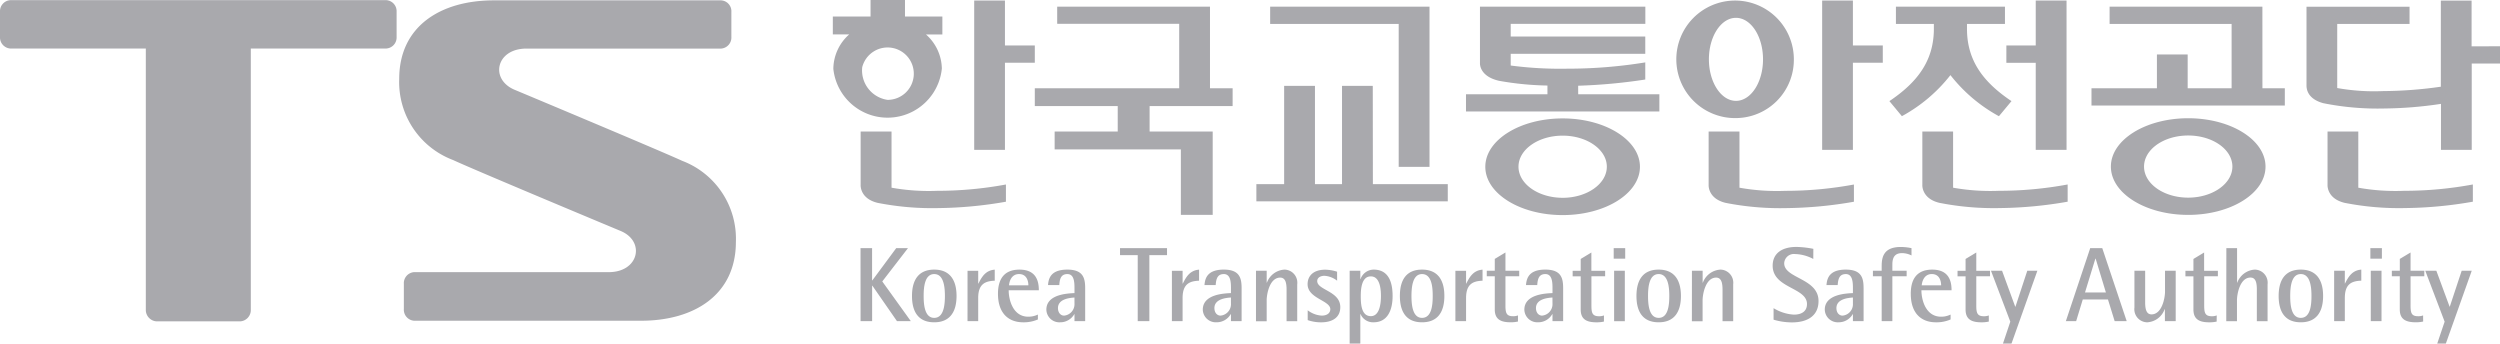<svg xmlns="http://www.w3.org/2000/svg" viewBox="0 0 203.268 27.95"><g fill="#272733" opacity=".4"><path d="M50.41 18.757c2.088.829 1.555 3.37-.909 3.37H33.668a.9.9 0 0 0-.832.959v2.032a.9.9 0 0 0 .832.96h18.456c4.319 0 7.709-2.109 7.709-6.41a6.773 6.773 0 0 0-4.36-6.589C53.62 12.227 41.9 7.324 41.9 7.324c-2.105-.833-1.589-3.374.9-3.374h15.834a.9.9 0 0 0 .832-.947V.973a.887.887 0 0 0-.832-.944H40.153c-4.3 0-7.694 2.082-7.694 6.388a6.771 6.771 0 0 0 4.37 6.591c1.842.853 13.581 5.749 13.581 5.749zM31.416.013H.836A.9.9 0 0 0 0 .956v2.045a.906.906 0 0 0 .836.944h11.02v21.223a.931.931 0 0 0 .854.96h6.839a.919.919 0 0 0 .843-.96V3.944h11.023A.9.9 0 0 0 32.247 3V.955a.9.9 0 0 0-.831-.942zM69.967 20.176h.94v2.623h.02l1.942-2.623h.955l-2.089 2.707 2.32 3.227H72.93l-2-2.883h-.02v2.883h-.94zM75.099 24.065c0-.751.095-1.781.861-1.781s.868 1.03.868 1.781-.1 1.78-.868 1.78-.861-1.035-.861-1.78zm.861 2.14c1.2 0 1.814-.759 1.814-2.14s-.612-2.144-1.814-2.144-1.808.757-1.808 2.144.6 2.14 1.808 2.14zM78.666 26.111h.868v-1.874c0-1.1.51-1.386 1.345-1.413v-.9c-.749.062-1.051.584-1.326 1.133h-.018v-1.039h-.868zM82.04 23.201c.017-.232.146-.918.818-.918.642 0 .756.6.756.918zm2.347 2.375a1.777 1.777 0 0 1-.784.174c-1.228 0-1.59-1.343-1.59-2.15h2.452c0-.793-.25-1.678-1.572-1.678-1.294 0-1.75.827-1.75 1.959 0 1.651.914 2.325 2.049 2.325a2.877 2.877 0 0 0 1.195-.232zM87.363 26.111h.87v-2.64c0-.8-.113-1.55-1.445-1.55-1.293 0-1.531.646-1.575 1.257h.915c.033-.484.126-.894.661-.894.575 0 .575.738.575 1.187v.36c-.543.028-2.287.086-2.287 1.348a1.055 1.055 0 0 0 1.118 1.026 1.315 1.315 0 0 0 1.153-.663h.016zm0-1.438a.934.934 0 0 1-.843.99c-.283 0-.5-.242-.5-.612 0-.757.981-.834 1.342-.86zM92.505 26.111h.946v-5.368h1.436v-.567h-3.821v.567h1.439zM95.283 26.111h.87v-1.874c0-1.1.508-1.386 1.339-1.413v-.9c-.746.062-1.045.584-1.321 1.133h-.017v-1.039h-.87zM100.085 24.672a.934.934 0 0 1-.845.99c-.283 0-.5-.242-.5-.612 0-.757.98-.834 1.344-.86zm0 1.438h.867v-2.64c0-.8-.113-1.55-1.444-1.55-1.289 0-1.53.646-1.574 1.257h.91c.036-.484.132-.894.665-.894.577 0 .577.738.577 1.187v.36c-.543.028-2.29.086-2.29 1.348a1.057 1.057 0 0 0 1.119 1.026 1.316 1.316 0 0 0 1.153-.663h.018zM102.121 22.015h.87v.97h.017a1.616 1.616 0 0 1 1.434-1.064 1.063 1.063 0 0 1 1.032 1.193v3h-.866v-2.562c0-.521-.08-.981-.518-.981-.862 0-1.1 1.342-1.1 1.848v1.7h-.87zM108.718 22.824a1.852 1.852 0 0 0-1.031-.4c-.275 0-.588.122-.588.43 0 .74 1.876.811 1.876 2.116 0 .878-.688 1.238-1.556 1.238a3.3 3.3 0 0 1-1.094-.181v-.8a2.06 2.06 0 0 0 1.139.435c.5 0 .7-.261.7-.519 0-.721-1.847-.865-1.847-2.039 0-.617.41-1.176 1.436-1.176a3.277 3.277 0 0 1 .962.164zM109.737 22.015h.867v.673h.02a1.14 1.14 0 0 1 1.058-.767c1.186 0 1.546.963 1.546 2.144 0 1.225-.455 2.14-1.546 2.14a1.105 1.105 0 0 1-1.058-.663h-.02v2.408h-.867zm1.722 3.69c.679 0 .822-.93.822-1.64 0-.679-.127-1.593-.822-1.593-.715 0-.819.914-.819 1.593-.003.71.066 1.64.816 1.64zM114.763 24.065c0-.751.1-1.781.858-1.781.779 0 .87 1.03.87 1.781s-.091 1.78-.87 1.78c-.762-.001-.858-1.035-.858-1.78zm.858 2.14c1.21 0 1.816-.759 1.816-2.14s-.606-2.144-1.816-2.144-1.8.757-1.8 2.144.6 2.14 1.8 2.14zM118.334 26.111h.868v-1.874c0-1.1.509-1.386 1.339-1.413v-.9c-.747.062-1.047.584-1.322 1.133h-.017v-1.039h-.868zM123.421 26.143a2.638 2.638 0 0 1-.6.061c-.811 0-1.285-.249-1.285-1.041v-2.7h-.651v-.448h.651v-.963l.868-.524v1.486h1.119v.448h-1.119v2.356c0 .6.06.894.618.894a1.03 1.03 0 0 0 .4-.067zM126.228 24.672a.934.934 0 0 1-.843.99c-.282 0-.5-.242-.5-.612 0-.757.978-.834 1.341-.86zm0 1.438h.867v-2.64c0-.8-.111-1.55-1.445-1.55-1.289 0-1.529.646-1.576 1.257h.914c.035-.484.127-.894.663-.894.578 0 .578.738.578 1.187v.36c-.544.028-2.288.086-2.288 1.348a1.054 1.054 0 0 0 1.114 1.026 1.306 1.306 0 0 0 1.153-.663h.021zM130.414 25.646a1.036 1.036 0 0 1-.4.067c-.562 0-.62-.293-.62-.894v-2.354h1.115v-.448h-1.119v-1.486l-.867.524v.963h-.656v.448h.656v2.7c0 .792.471 1.041 1.288 1.041a2.614 2.614 0 0 0 .6-.061zM131.239 22.015h.871v4.1h-.871zm-.034-1.839h.936v.858h-.936zM133.997 24.065c0-.751.1-1.781.865-1.781s.864 1.03.864 1.781-.093 1.78-.864 1.78-.865-1.035-.865-1.78zm.865 2.14c1.2 0 1.809-.759 1.809-2.14s-.607-2.144-1.809-2.144-1.806.757-1.806 2.144.599 2.14 1.806 2.14zM137.566 22.015h.871v.97h.017a1.622 1.622 0 0 1 1.433-1.064 1.065 1.065 0 0 1 1.034 1.193v3h-.867v-2.562c0-.521-.081-.981-.521-.981-.855 0-1.1 1.342-1.1 1.848v1.7h-.871zM147.433 21.056a3.324 3.324 0 0 0-1.473-.4.791.791 0 0 0-.892.751c0 1.243 2.791 1.21 2.791 3.068 0 1.247-.961 1.738-2.155 1.738a5.258 5.258 0 0 1-1.5-.221v-.936a3.559 3.559 0 0 0 1.649.526c.62 0 1.068-.259 1.068-.863 0-1.356-2.791-1.269-2.791-3.119 0-.965.71-1.523 1.938-1.523a7.845 7.845 0 0 1 1.37.155zM150.655 26.111h.868v-2.64c0-.8-.11-1.55-1.444-1.55-1.286 0-1.528.646-1.573 1.257h.911c.037-.484.129-.894.663-.894.576 0 .576.738.576 1.187v.36c-.538.028-2.288.086-2.288 1.348a1.057 1.057 0 0 0 1.118 1.026 1.317 1.317 0 0 0 1.155-.663h.015zm0-1.438a.93.93 0 0 1-.841.99c-.285 0-.5-.242-.5-.612 0-.757.981-.834 1.341-.86zM152.994 22.463h-.712v-.448h.712v-.385c0-.758.183-1.549 1.557-1.549a4.355 4.355 0 0 1 .868.095v.592a1.784 1.784 0 0 0-.765-.188c-.708 0-.791.507-.791.949v.486h1.161v.448h-1.161v3.648h-.869zM158.597 25.576a1.751 1.751 0 0 1-.777.174c-1.233 0-1.595-1.343-1.595-2.15h2.451c0-.793-.251-1.678-1.574-1.678-1.29 0-1.742.827-1.742 1.959 0 1.651.908 2.325 2.042 2.325a2.843 2.843 0 0 0 1.195-.232zm-2.348-2.375c.019-.232.153-.918.82-.918.644 0 .759.6.759.918zM161.704 25.646a1.039 1.039 0 0 1-.4.067c-.558 0-.618-.293-.618-.894v-2.354h1.117v-.448h-1.117v-1.486l-.87.524v.963h-.654v.448h.654v2.7c0 .792.473 1.041 1.289 1.041a2.638 2.638 0 0 0 .6-.061zM162.85 27.951h.694l2.108-5.936h-.82l-.962 2.924h-.017l-1.071-2.924h-.9l1.571 4.138zM170.37 21.025h.02l.835 2.755h-1.7zm-2.4 5.085h.836l.539-1.763h2.047l.545 1.763h.979l-1.987-5.935h-.979zM176.023 26.111h.877v-4.1h-.868v1.7c0 .506-.243 1.85-1.1 1.85-.435 0-.515-.469-.515-.982v-2.564h-.872v2.992a1.063 1.063 0 0 0 1.031 1.2 1.6 1.6 0 0 0 1.425-1.069h.019zM180.236 25.646a1.055 1.055 0 0 1-.4.067c-.558 0-.619-.293-.619-.894v-2.354h1.113v-.448h-1.119v-1.486l-.869.524v.963h-.651v.448h.651v2.7c0 .792.473 1.041 1.288 1.041a2.647 2.647 0 0 0 .6-.061zM181.019 20.176h.871v2.809h.015a1.618 1.618 0 0 1 1.436-1.064 1.063 1.063 0 0 1 1.029 1.193v3h-.872v-2.566c0-.521-.074-.981-.516-.981-.861 0-1.1 1.343-1.1 1.848v1.7h-.871zM186.211 24.065c0-.751.095-1.781.86-1.781s.869 1.03.869 1.781-.093 1.78-.869 1.78-.86-1.035-.86-1.78zm.86 2.14c1.2 0 1.814-.759 1.814-2.14s-.612-2.144-1.814-2.144-1.8.757-1.8 2.144.595 2.14 1.8 2.14zM189.783 22.015h.868v1.039h.013c.28-.549.577-1.071 1.326-1.133v.9c-.835.027-1.339.31-1.339 1.413v1.874h-.868zM192.728 21.034h.937v-.858h-.937zm.033 5.077h.873v-4.1h-.873zM197.02 26.143a2.644 2.644 0 0 1-.6.061c-.82 0-1.3-.249-1.3-1.041v-2.7h-.646v-.448h.648v-.963l.873-.524v1.486h1.118v.448h-1.118v2.356c0 .6.057.894.616.894a1.045 1.045 0 0 0 .405-.067zM198.767 26.153l-1.574-4.138h.9l1.078 2.924h.013l.968-2.924h.818l-2.111 5.936h-.7zM113.724 1.944h-10.451v-1.4h12.957v13.021h-2.506zm-2.108 5.036h-2.5v7.989h-2.2V6.98h-2.506v7.989h-2.258v1.4h15.562v-1.4h-6.089zM203.269 3.763v1.4h-2.3v7.023h-2.5V8.445a32.369 32.369 0 0 1-4.592.376 22.432 22.432 0 0 1-4.952-.426l-.04-.01-.022-.006c-.827-.231-1.328-.727-1.328-1.433v-6.4h8.379v1.4h-5.882v5.212a17.057 17.057 0 0 0 3.718.249 34.276 34.276 0 0 0 4.708-.357v-7h2.5v3.717zm-11.523 11.5v-4.568h-2.5v4.347s-.071 1.1 1.386 1.45a22.9 22.9 0 0 0 4.958.425 33.53 33.53 0 0 0 5.471-.518v-1.4a30.548 30.548 0 0 1-5.587.515 17.224 17.224 0 0 1-3.729-.253zM150.654 3.699h2.43v1.4h-2.43v7.086h-2.5V.045h2.5zm-9.223 11.562v-4.566h-2.507v4.35s-.072 1.1 1.384 1.45a22.937 22.937 0 0 0 4.96.425 33.535 33.535 0 0 0 5.469-.518v-1.4a30.553 30.553 0 0 1-5.585.515 17.222 17.222 0 0 1-3.721-.256zm-.285-5.66a4.778 4.778 0 1 1 4.707-4.778 4.741 4.741 0 0 1-4.707 4.778zm0-1.4c1.219 0 2.2-1.514 2.2-3.377s-.983-3.374-2.2-3.374-2.2 1.513-2.2 3.374.987 3.376 2.2 3.376zM127.055 9.628c-3.472 0-6.288 1.76-6.288 3.932s2.816 3.928 6.288 3.928 6.284-1.76 6.284-3.928-2.814-3.932-6.284-3.932zm0 6.454c-1.982 0-3.591-1.132-3.591-2.528s1.609-2.525 3.591-2.525 3.592 1.132 3.592 2.525-1.609 2.529-3.592 2.529zm1.264-8.42h6.6v1.4h-15.723v-1.4h6.623v-.707a24.412 24.412 0 0 1-3.91-.38c-1.66-.364-1.577-1.444-1.577-1.444V.54h13.446v1.4h-10.947v1.032h10.942v1.4h-10.942v.956a30.875 30.875 0 0 0 4.585.257 39.165 39.165 0 0 0 6.357-.512v1.392a44.406 44.406 0 0 1-5.458.505zM183.951 7.179h1.822v1.4h-15.72v-1.4h5.32V4.428h2.5v2.751h3.573V1.944h-9.92v-1.4h12.423zm.252 6.366c0 2.171-2.815 3.927-6.287 3.927s-6.285-1.756-6.285-3.927 2.815-3.931 6.285-3.931 6.287 1.76 6.287 3.931zm-2.693 0c0-1.4-1.61-2.528-3.594-2.528s-3.59 1.129-3.59 2.528 1.61 2.525 3.59 2.525 3.594-1.133 3.594-2.527zM165.52 5.107h-2.388V3.699h2.388V.045h2.505v12.141h-2.505zm-6.72 10.154v-4.566h-2.5v4.347s-.07 1.1 1.385 1.45a22.9 22.9 0 0 0 4.96.425 33.541 33.541 0 0 0 5.47-.518v-1.4a30.59 30.59 0 0 1-5.589.515 17.257 17.257 0 0 1-3.726-.253zm-.216-9.153a12.731 12.731 0 0 0 3.943 3.34l1.021-1.227c-2.271-1.519-3.618-3.274-3.618-5.877v-.4h3.087v-1.4h-8.865v1.4h3.085v.4c0 2.6-1.35 4.358-3.616 5.877l1.016 1.224a12.727 12.727 0 0 0 3.947-3.337zM81.71 3.699h2.427v1.4H81.71v7.086h-2.5V.044h2.5zm-9.222 11.562v-4.566h-2.512v4.349s-.074 1.1 1.383 1.45a22.945 22.945 0 0 0 4.96.425 33.56 33.56 0 0 0 5.47-.518v-1.4a30.589 30.589 0 0 1-5.587.514 17.231 17.231 0 0 1-3.714-.254zm4.091-9.657a3.779 3.779 0 0 0-1.289-2.8h1.331v-1.46h-3.039V-.002h-2.8v1.346h-3.067v1.455h1.329a3.781 3.781 0 0 0-1.287 2.8 4.434 4.434 0 0 0 8.819 0zm-6.473-.145a2.13 2.13 0 1 1 2.062 2.661 2.417 2.417 0 0 1-2.062-2.661zM100.221 8.623h-6.749v2.072h5.129v6.774h-2.588v-5.32H85.75v-1.454h5.129V8.623h-6.742V7.174h11.741V1.937h-9.92V.542h12.423v6.632h1.841z"/></g></svg>